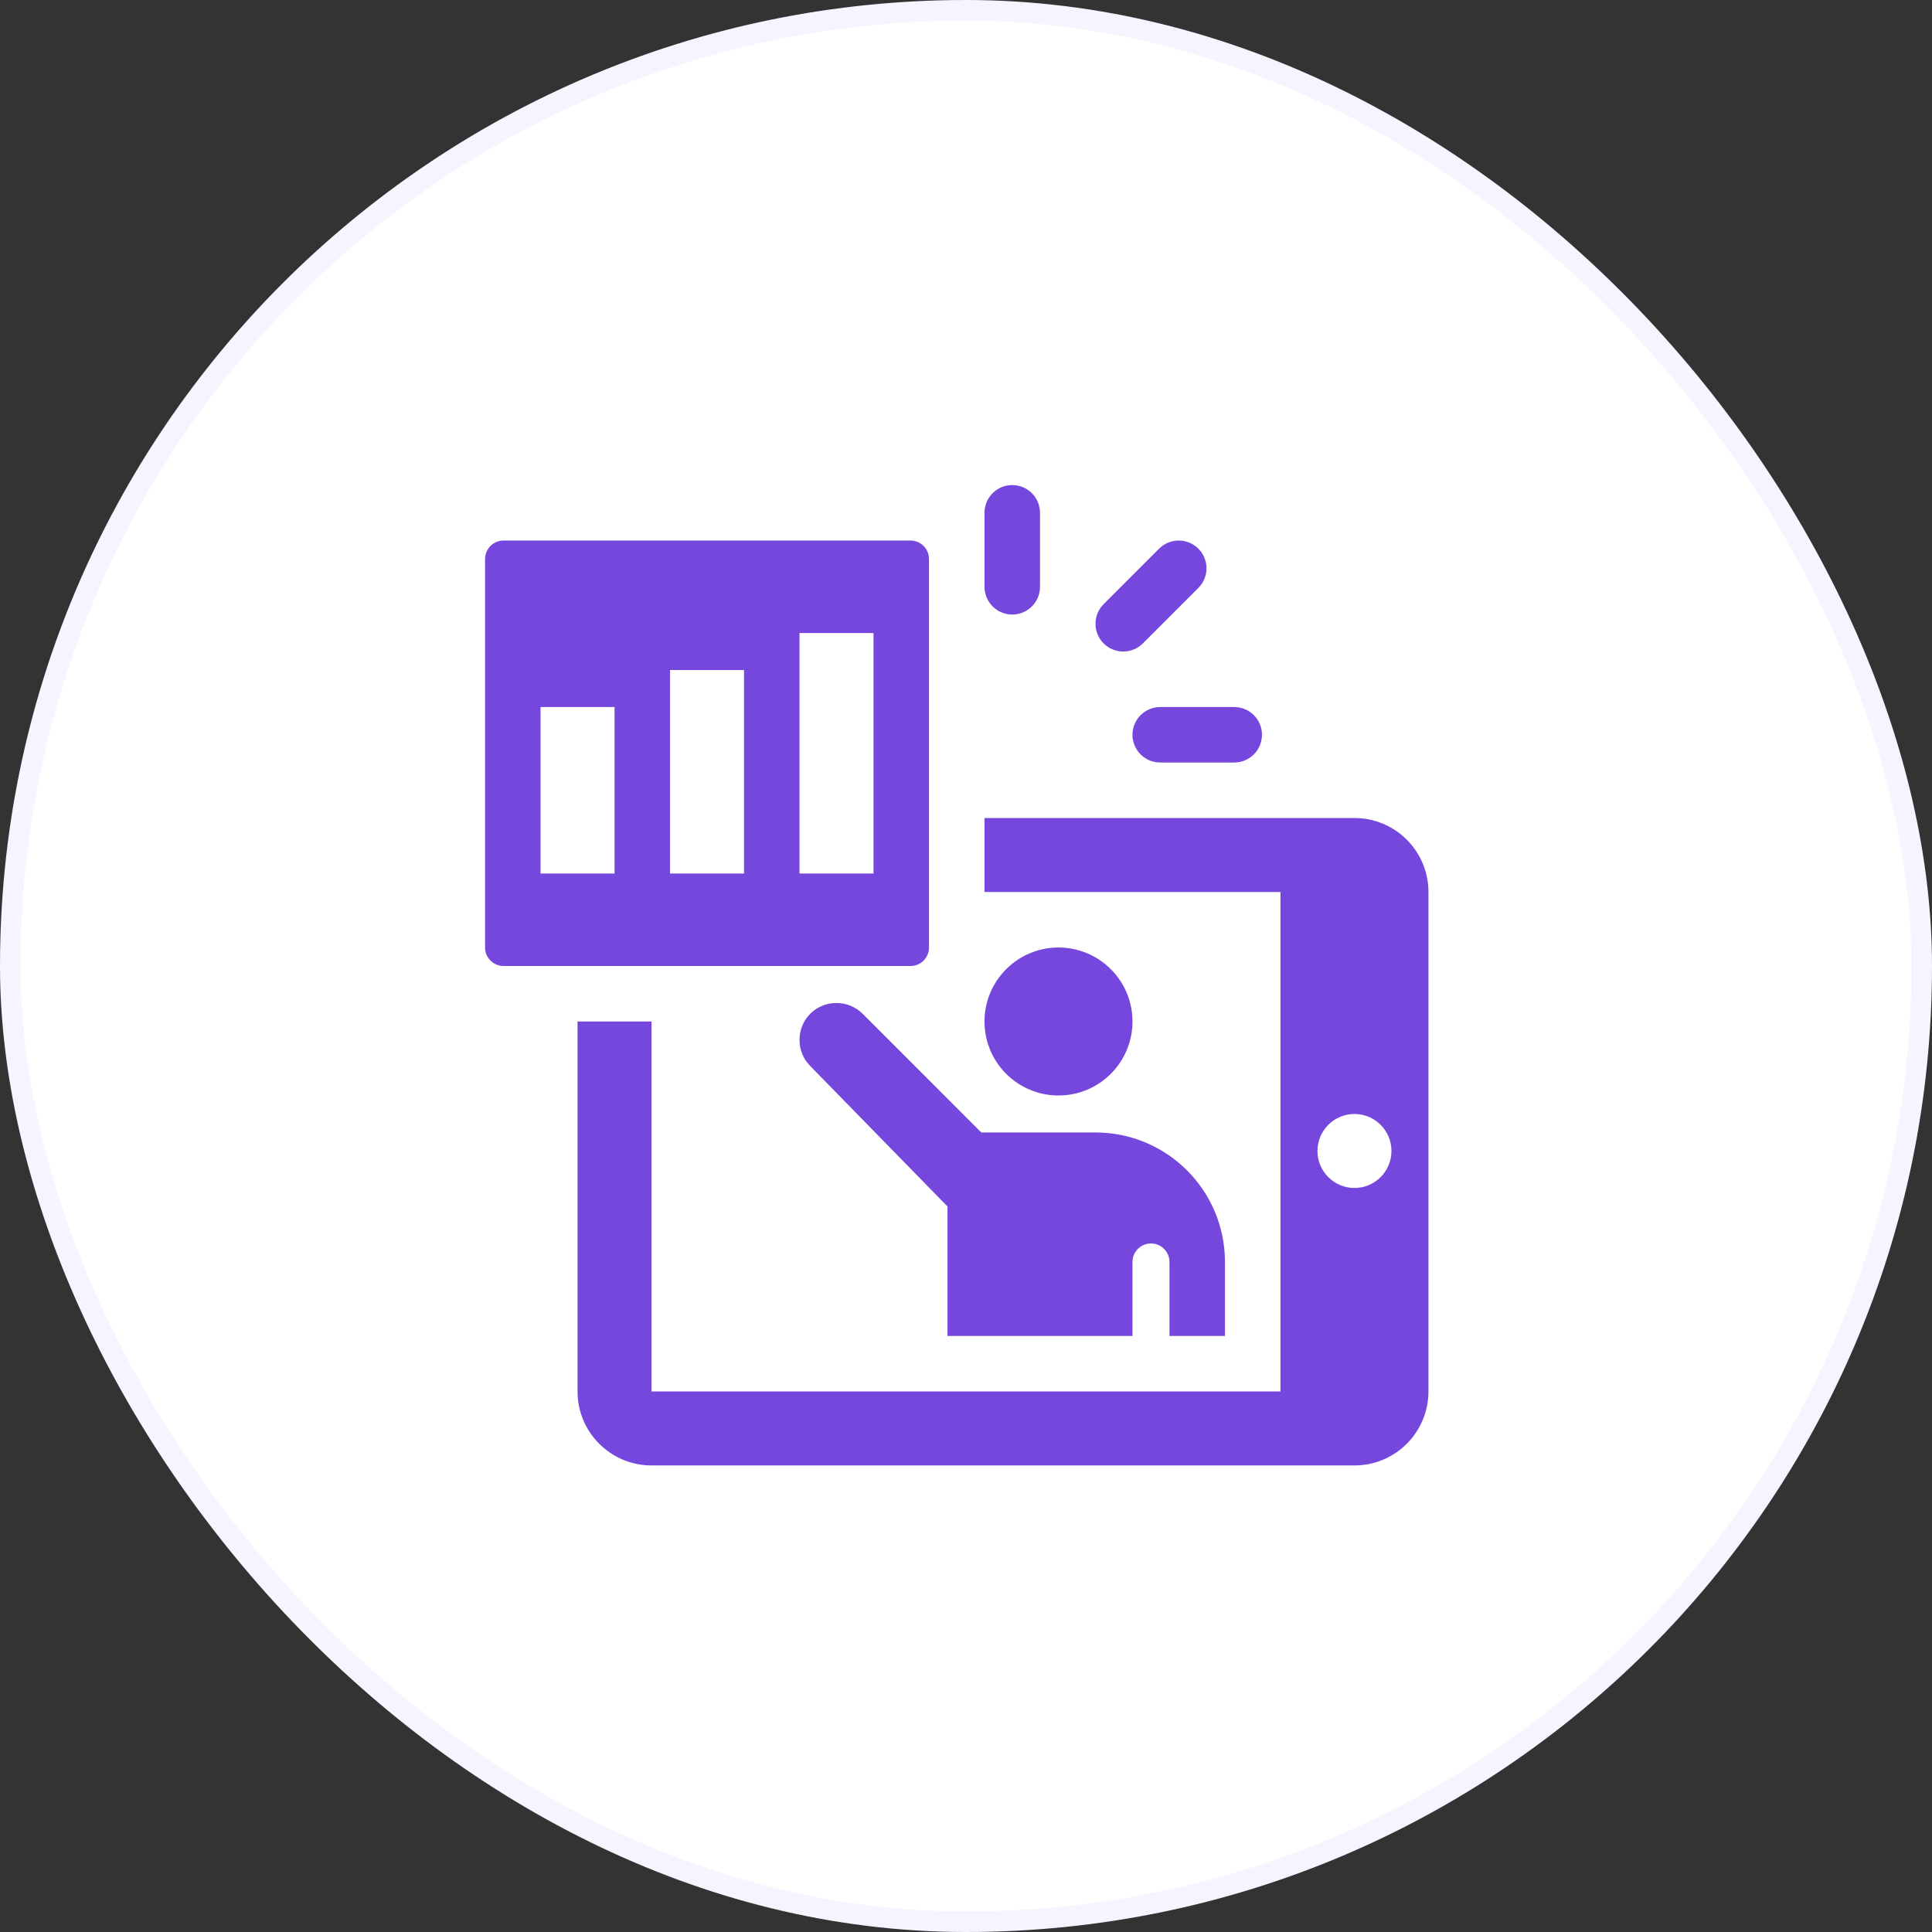 <svg width="94" height="94" viewBox="0 0 94 94" fill="none" xmlns="http://www.w3.org/2000/svg">
<rect x="0" y="0" width="94" height="94" fill="#333333" stroke="none"/>
<rect x="0.5" y="0.5" width="93" height="93" rx="46.5" fill="white"/>
<path d="M51.5 53.3C53.488 53.3 55.1 51.688 55.1 49.7C55.1 47.712 53.488 46.1 51.5 46.1C49.512 46.1 47.9 47.712 47.9 49.7C47.9 51.688 49.512 53.3 51.5 53.3Z" fill="#7547DD"/>
<path d="M53.3 55.1H47.745L41.973 49.327C41.647 49.002 41.197 48.8 40.7 48.8C39.674 48.8 38.9 49.613 38.9 50.6C38.9 51.097 39.102 51.547 39.428 51.873L46.1 58.7V65H55.1V61.4C55.1 60.903 55.503 60.5 56 60.5C56.497 60.5 56.9 60.903 56.9 61.4V65H59.6V61.4C59.6 57.921 56.779 55.1 53.3 55.1Z" fill="#7547DD"/>
<path d="M44.3 47C44.797 47 45.2 46.597 45.2 46.1V27.2C45.2 26.703 44.797 26.3 44.3 26.3H24.5C24.003 26.3 23.6 26.703 23.6 27.2V46.1C23.6 46.597 24.003 47 24.5 47H44.3ZM38.9 30.8H42.5V42.5H38.9V30.8ZM32.6 32.6H36.2V42.5H32.6V32.6ZM29.9 42.5H26.3V34.4H29.9V42.5Z" fill="#7547DD"/>
<path d="M65.9 39.8H47.9V43.4H62.3V67.7H31.7V49.7H28.1V67.7C28.1 69.688 29.712 71.3 31.7 71.3H65.9C67.888 71.3 69.5 69.688 69.5 67.7V43.4C69.5 41.412 67.888 39.8 65.9 39.8ZM65.9 57.8C64.907 57.8 64.1 56.994 64.1 56C64.1 55.006 64.907 54.2 65.9 54.2C66.894 54.2 67.7 55.006 67.7 56C67.7 56.994 66.894 57.8 65.9 57.8Z" fill="#7547DD"/>
<path d="M60.05 34.4C60.795 34.4 61.4 35.005 61.4 35.75C61.4 36.495 60.795 37.1 60.05 37.1H56.45C55.704 37.1 55.1 36.495 55.1 35.75C55.1 35.005 55.704 34.4 56.45 34.4H60.05Z" fill="#7547DD"/>
<path d="M47.9 24.95C47.9 24.205 48.504 23.6 49.25 23.6C49.995 23.6 50.6 24.205 50.6 24.95V28.55C50.6 29.295 49.995 29.9 49.25 29.9C48.504 29.9 47.9 29.295 47.9 28.55V24.95Z" fill="#7547DD"/>
<path d="M56.395 26.695C56.923 26.168 57.778 26.168 58.305 26.695C58.833 27.223 58.833 28.077 58.305 28.604L55.605 31.304C55.078 31.831 54.223 31.831 53.695 31.304C53.169 30.777 53.169 29.922 53.695 29.395L56.395 26.695Z" fill="#7547DD"/>
<rect x="0.5" y="0.5" width="93" height="93" rx="46.5" stroke="#F7F4FF"/>
</svg>
